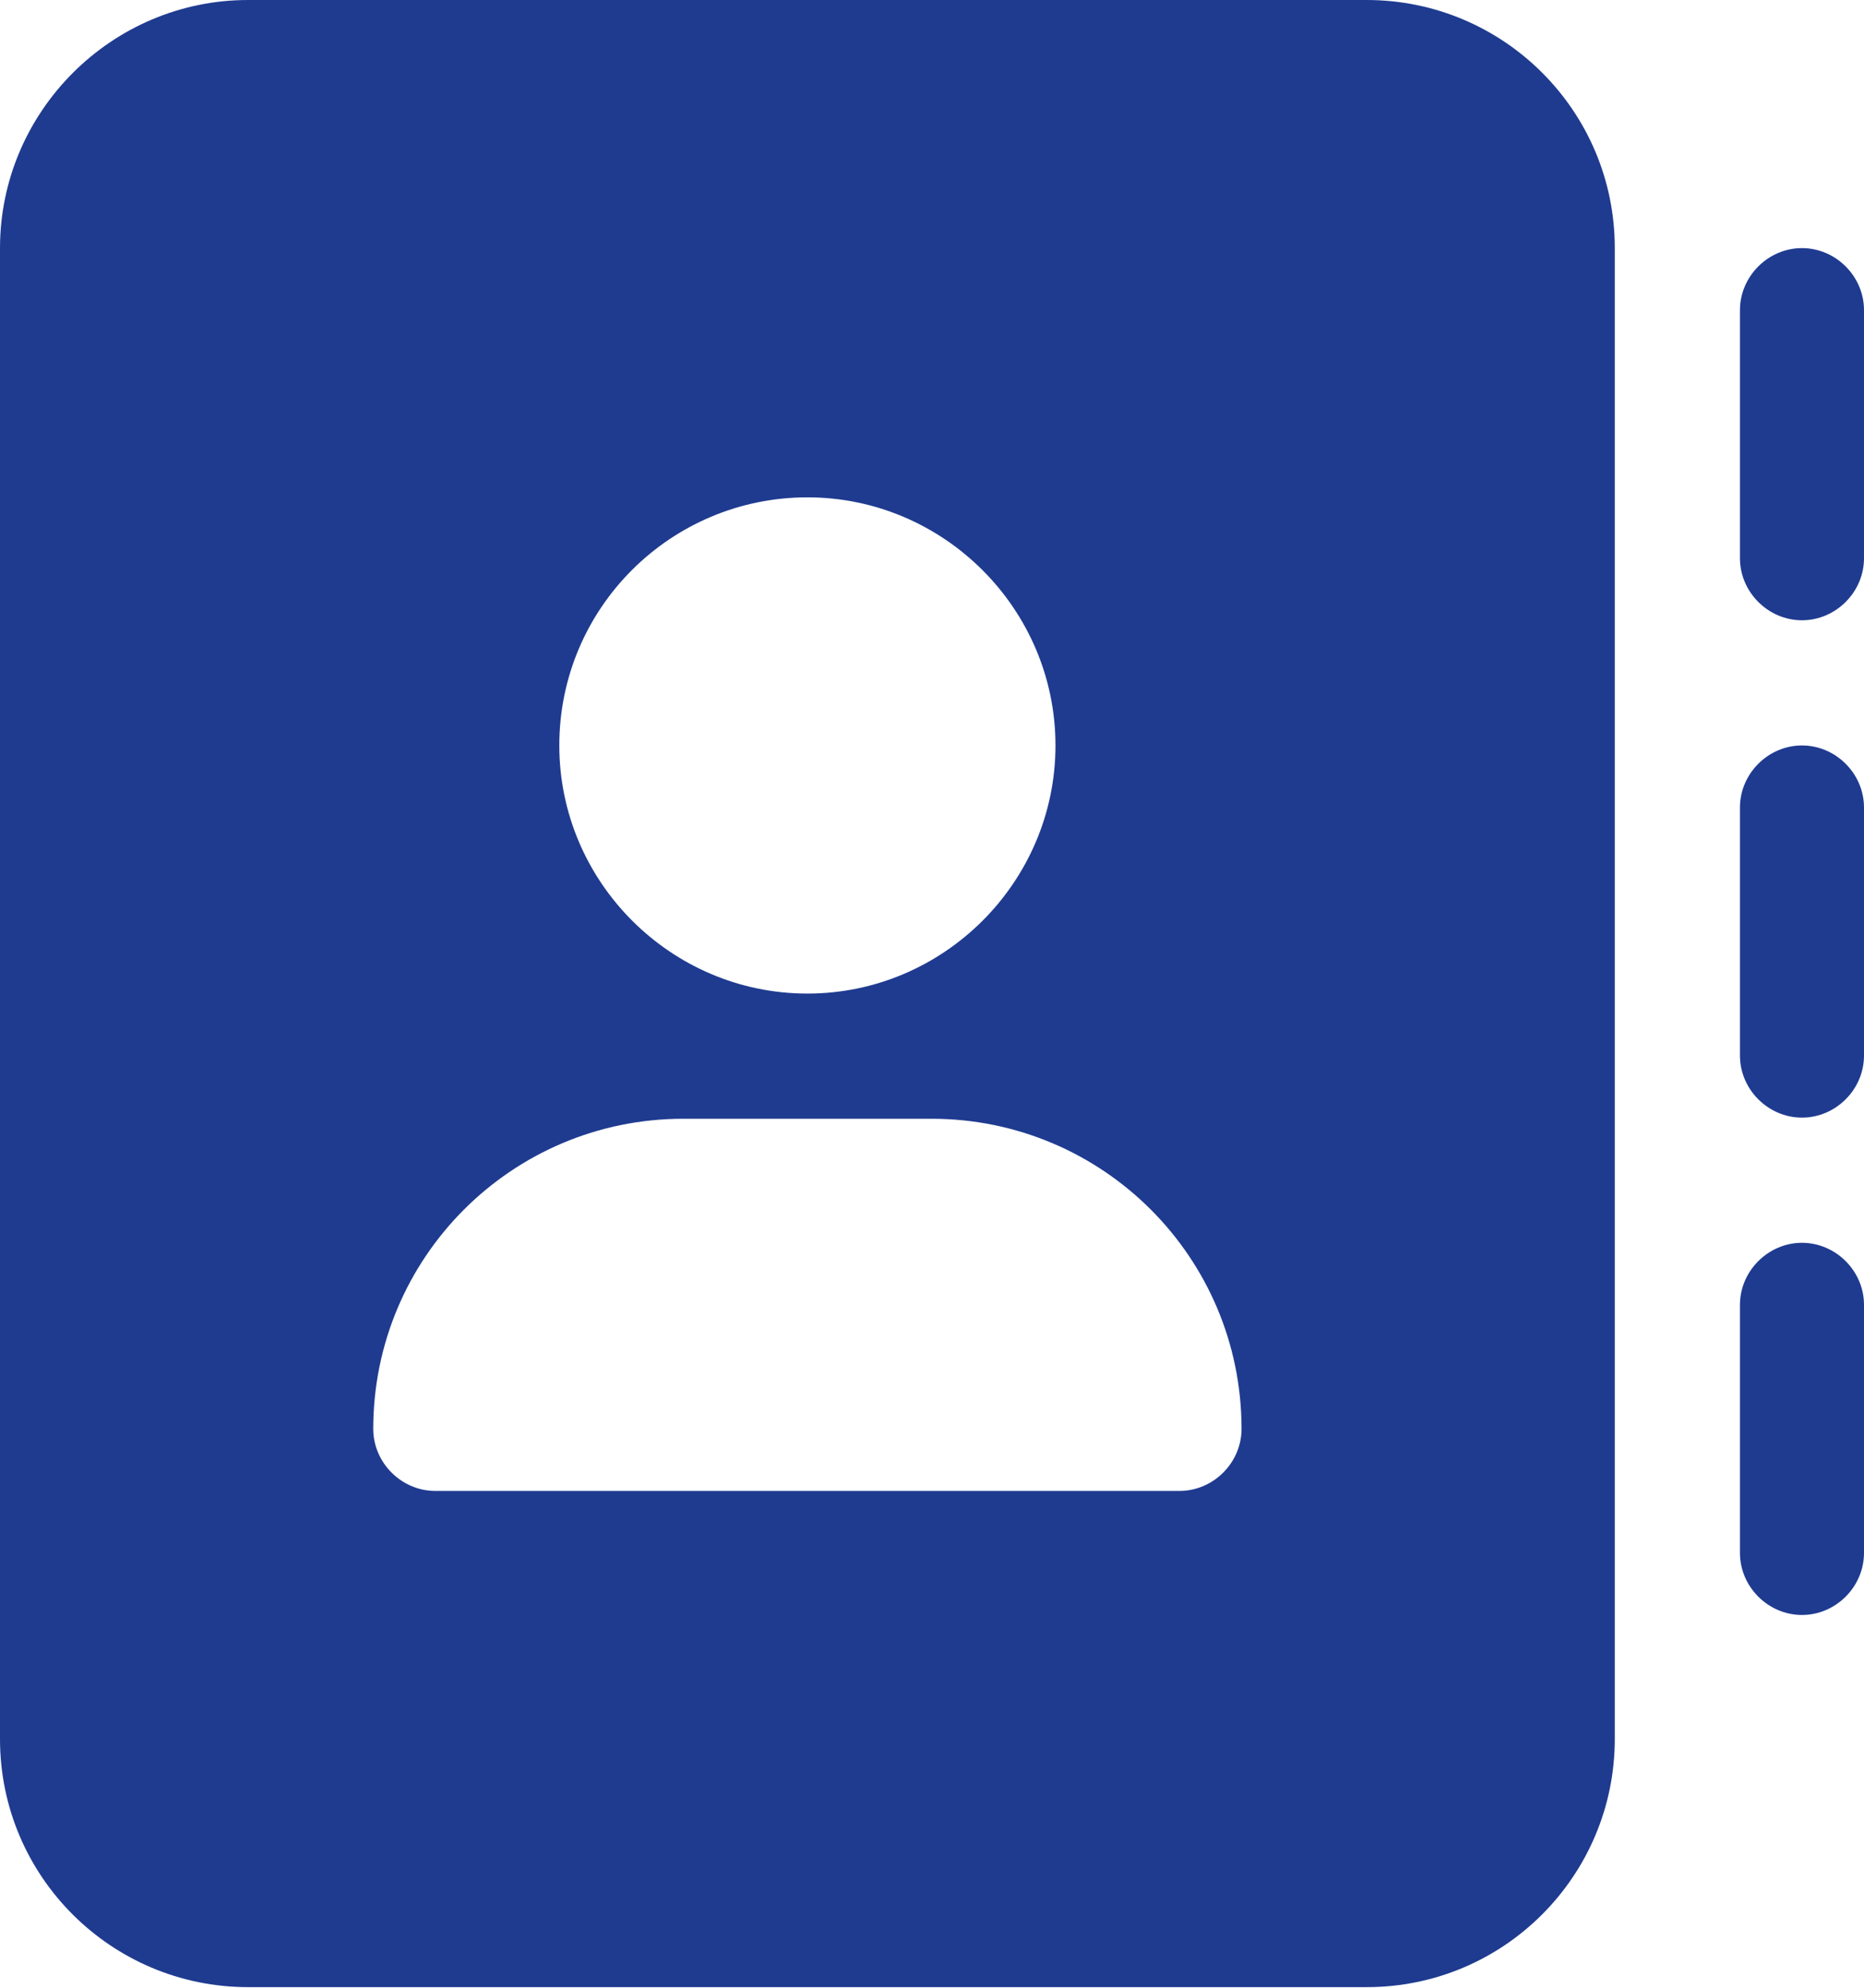 <?xml version="1.0" encoding="UTF-8"?>
<svg id="_Слой_2" data-name="Слой 2" xmlns="http://www.w3.org/2000/svg" viewBox="0 0 16.53 17.63">
  <defs>
    <style>
      .cls-1 {
        fill: #1f3b90;
      }
    </style>
  </defs>
  <g id="_Слой_1-2" data-name="Слой 1">
    <path class="cls-1" d="m2.2,0C.99,0,0,.99,0,2.2v13.22c0,1.22.99,2.2,2.2,2.2h9.92c1.22,0,2.2-.99,2.2-2.2V2.2c0-1.22-.99-2.2-2.2-2.2H2.2Zm3.86,9.92h2.2c1.52,0,2.75,1.23,2.75,2.75,0,.3-.25.55-.55.55H3.86c-.3,0-.55-.25-.55-.55,0-1.52,1.23-2.75,2.75-2.75Zm-1.1-3.31c0-1.22.99-2.2,2.2-2.2s2.2.99,2.2,2.2-.99,2.2-2.2,2.2-2.2-.99-2.2-2.2Zm11.57-3.86c0-.3-.25-.55-.55-.55s-.55.25-.55.55v2.2c0,.3.25.55.55.55s.55-.25.55-.55v-2.2Zm-.55,3.86c-.3,0-.55.25-.55.55v2.2c0,.3.25.55.55.55s.55-.25.55-.55v-2.2c0-.3-.25-.55-.55-.55Zm.55,4.96c0-.3-.25-.55-.55-.55s-.55.25-.55.55v2.2c0,.3.25.55.55.55s.55-.25.55-.55v-2.2Z"/>
  </g>
</svg>